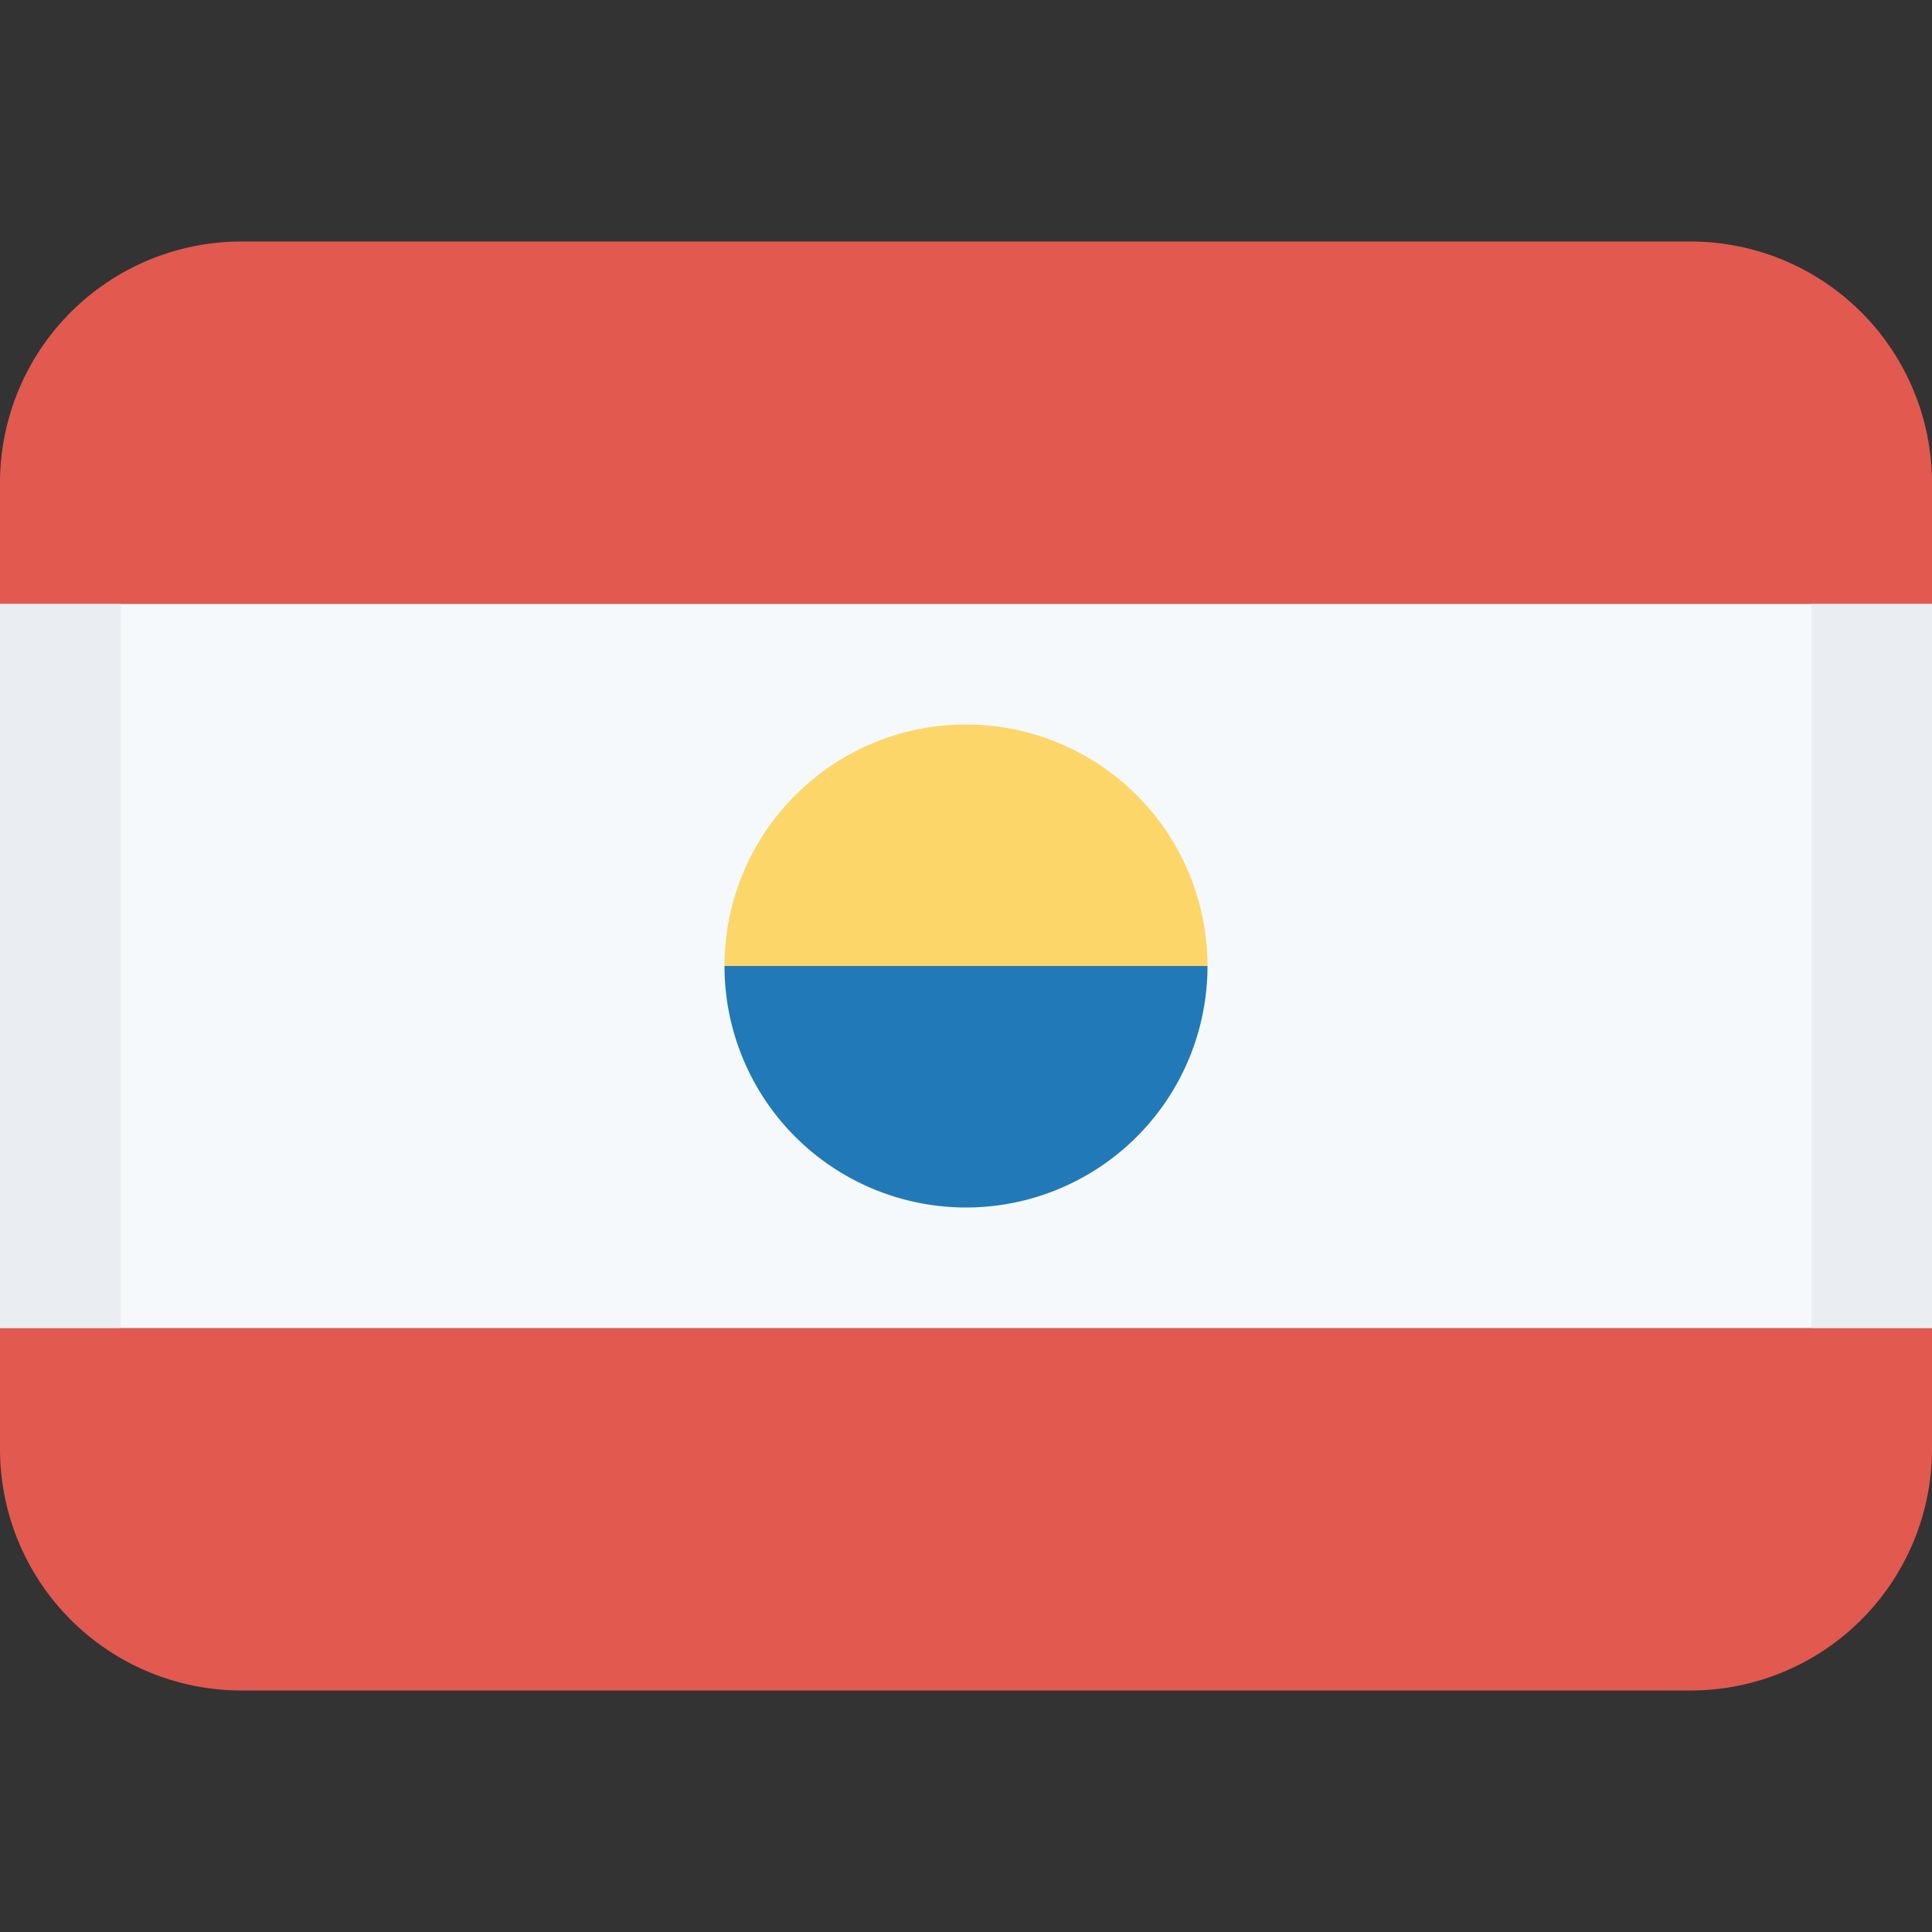 <svg class="SVGInline-svg SVGInline--cleaned-svg SVG-svg" height="16" width="16" xmlns="http://www.w3.org/2000/svg" viewBox="0 0 16 16" name="PF"><rect x="0" y="0" width="16" height="16" fill="#333333" stroke="none"/><g fill="none" fill-rule="evenodd"><path fill="#F6F9FC" fill-rule="nonzero" d="M0 5h16v6H0z"></path><path fill="#217AB7" fill-rule="nonzero" d="M8 10a2 2 0 0 1-2-2h4a2 2 0 0 1-2 2Z"></path><path fill="#FCD669" fill-rule="nonzero" d="M8 6a2 2 0 0 0-2 2h4a2 2 0 0 0-2-2Z"></path><path fill="#EAEEF3" fill-rule="nonzero" d="M15 11V5h1v6h-1ZM0 5h1v6H0V5Z"></path><path fill="#E25950" d="M16 4v1H0V4a2 2 0 0 1 2-2h12a2 2 0 0 1 2 2ZM0 12v-1h16v1a2 2 0 0 1-2 2H2a2 2 0 0 1-2-2Z"></path></g></svg>